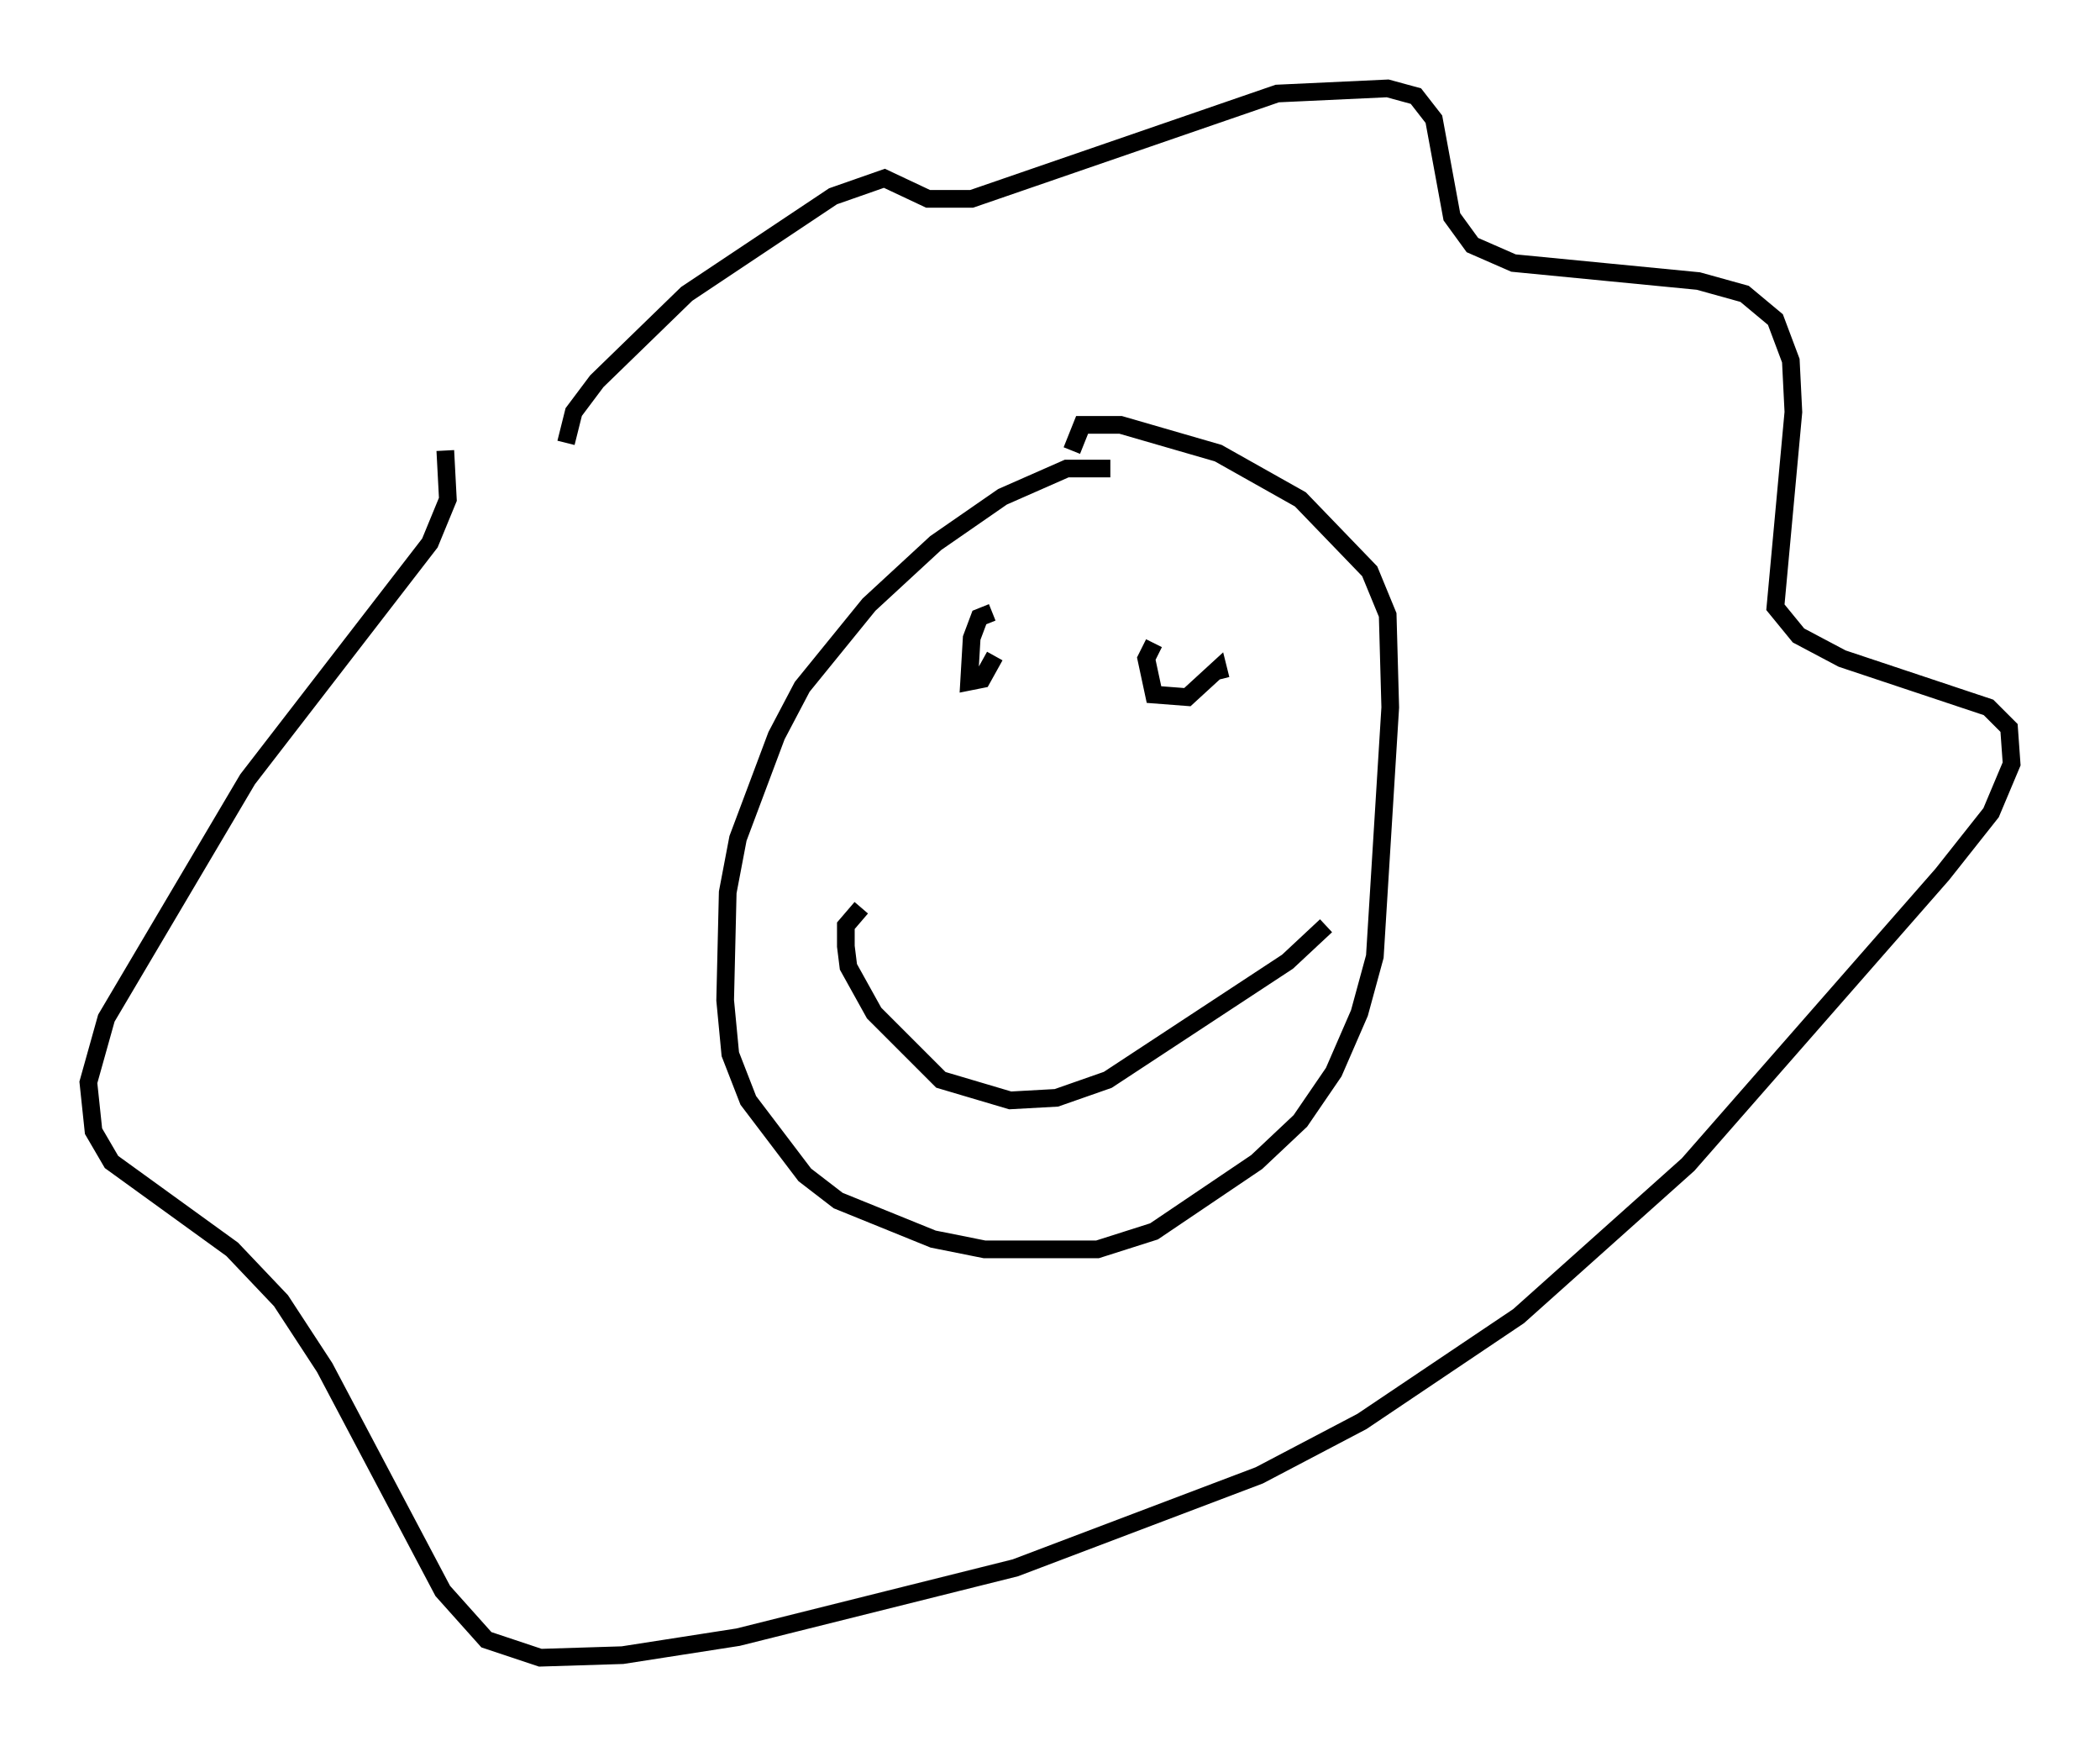 <?xml version="1.0" encoding="utf-8" ?>
<svg baseProfile="full" height="98.748" version="1.1" width="118.793" xmlns="http://www.w3.org/2000/svg" xmlns:ev="http://www.w3.org/2001/xml-events" xmlns:xlink="http://www.w3.org/1999/xlink"><defs /><rect fill="white" height="98.748" width="118.793" x="0" y="0" /><path d="M64.408, 28.531 m-1.598, -2.034 l-2.469, 0.0 -3.631, 1.598 l-3.777, 2.615 -3.777, 3.486 l-3.777, 4.648 -1.453, 2.76 l-2.179, 5.81 -0.581, 3.05 l-0.145, 6.101 0.291, 3.05 l1.017, 2.615 3.196, 4.212 l1.888, 1.453 5.374, 2.179 l2.905, 0.581 6.391, 0.0 l3.196, -1.017 5.81, -3.922 l2.469, -2.324 1.888, -2.76 l1.453, -3.341 0.872, -3.196 l0.872, -14.089 -0.145, -5.229 l-1.017, -2.469 -3.922, -4.067 l-4.648, -2.615 -5.52, -1.598 l-2.179, 0.0 -0.581, 1.453 m-28.614, -0.436 l0.436, -1.743 1.307, -1.743 l5.084, -4.939 8.279, -5.52 l2.905, -1.017 2.469, 1.162 l2.469, 0.0 17.285, -5.955 l6.246, -0.291 1.598, 0.436 l1.017, 1.307 1.017, 5.52 l1.162, 1.598 2.324, 1.017 l10.458, 1.017 2.615, 0.726 l1.743, 1.453 0.872, 2.324 l0.145, 2.905 -1.017, 11.039 l1.307, 1.598 2.469, 1.307 l8.279, 2.76 1.162, 1.162 l0.145, 2.034 -1.162, 2.76 l-2.76, 3.486 -14.38, 16.413 l-9.587, 8.57 -8.86, 5.955 l-5.81, 3.05 -13.799, 5.229 l-15.687, 3.922 -6.536, 1.017 l-4.648, 0.145 -3.05, -1.017 l-2.469, -2.76 -6.682, -12.637 l-2.469, -3.777 -2.76, -2.905 l-6.827, -4.939 -1.017, -1.743 l-0.291, -2.76 1.017, -3.631 l7.989, -13.508 10.313, -13.363 l1.017, -2.469 -0.145, -2.76 m30.938, 9.151 l-0.726, 0.291 -0.436, 1.162 l-0.145, 2.469 0.726, -0.145 l0.726, -1.307 m9.006, -0.726 l-0.436, 0.872 0.436, 2.034 l1.888, 0.145 1.743, -1.598 l0.145, 0.581 m-20.335, 12.927 l-0.872, 1.017 0.0, 1.162 l0.145, 1.162 1.453, 2.615 l3.777, 3.777 3.922, 1.162 l2.615, -0.145 2.905, -1.017 l10.168, -6.682 2.179, -2.034 " fill="none" stroke="black" stroke-width="1" /></svg>